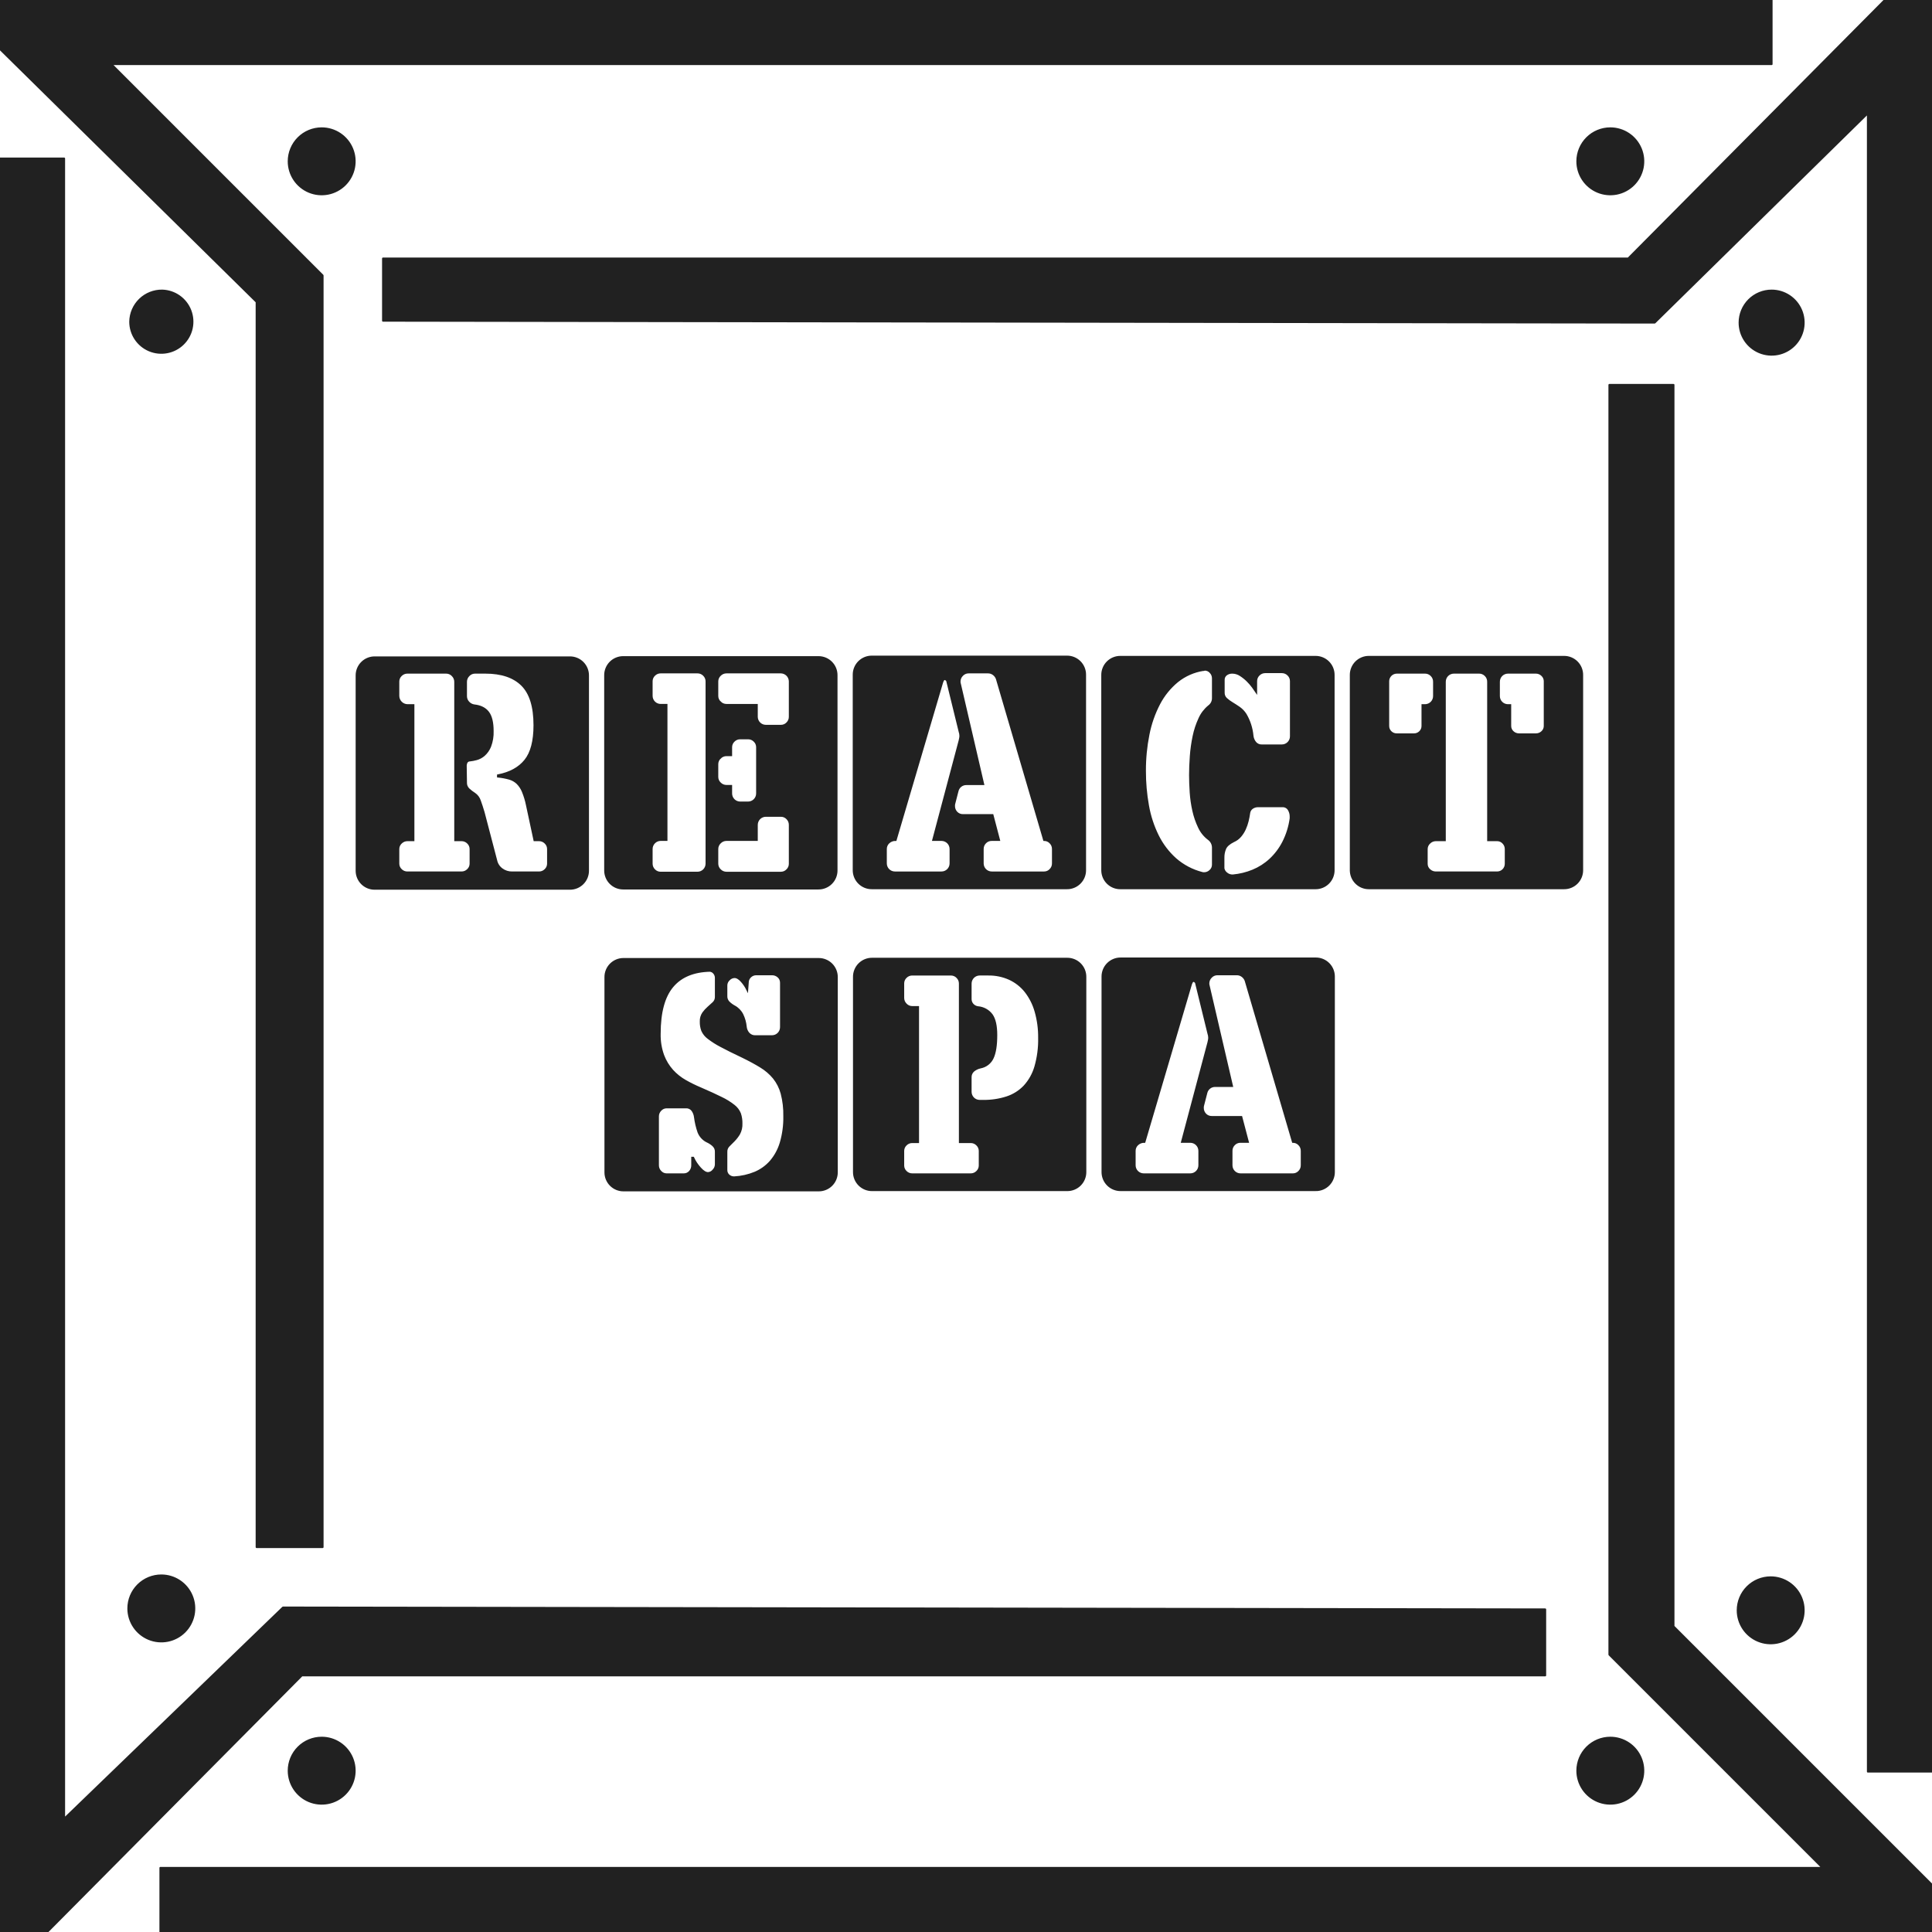 <svg width="512" height="512" viewBox="0 0 512 512" fill="none" xmlns="http://www.w3.org/2000/svg">
<g clip-path="url(#clip0)">
<path fill-rule="evenodd" clip-rule="evenodd" d="M469.5 0H0V13L68 80V410H85.5V73L29.5 17H469.5V0ZM101.5 68.5H431.5L499.5 0H512V469.5H495V30L438.5 85.5L101.5 85V68.5ZM0 42H17V482L75 426L409.5 426.5V444H80L12.5 512H0V42ZM426.5 102H443.5V431L512 499.5V512H42.5V495H483L426.5 438.5V102ZM43 77C44.621 77.048 46.192 77.573 47.517 78.509C48.841 79.445 49.861 80.751 50.448 82.263C51.035 83.775 51.163 85.426 50.817 87.011C50.471 88.595 49.666 90.043 48.502 91.172C47.338 92.302 45.867 93.064 44.273 93.362C42.679 93.661 41.032 93.483 39.538 92.851C38.044 92.219 36.77 91.162 35.874 89.81C34.978 88.458 34.5 86.872 34.5 85.25C34.534 83.029 35.448 80.912 37.042 79.365C38.636 77.818 40.779 76.967 43 77V77ZM426.75 34C428.481 34 430.172 34.513 431.611 35.475C433.05 36.436 434.172 37.803 434.834 39.401C435.496 41 435.669 42.76 435.332 44.457C434.994 46.154 434.161 47.714 432.937 48.937C431.713 50.161 430.154 50.994 428.457 51.332C426.76 51.669 425 51.496 423.402 50.834C421.803 50.172 420.436 49.05 419.475 47.611C418.513 46.172 418 44.481 418 42.75C418 40.429 418.922 38.204 420.563 36.563C422.204 34.922 424.429 34 426.75 34V34ZM469.5 77C471.181 77 472.825 77.499 474.222 78.433C475.62 79.367 476.71 80.694 477.353 82.247C477.996 83.8 478.165 85.509 477.837 87.158C477.509 88.807 476.699 90.322 475.51 91.51C474.322 92.699 472.807 93.509 471.158 93.837C469.509 94.165 467.8 93.996 466.247 93.353C464.694 92.71 463.366 91.62 462.432 90.222C461.499 88.825 461 87.181 461 85.5C461 83.246 461.896 81.084 463.49 79.49C465.084 77.895 467.246 77 469.5 77ZM469.25 418C470.981 418 472.672 418.513 474.111 419.475C475.55 420.436 476.672 421.803 477.334 423.402C477.996 425 478.169 426.76 477.832 428.457C477.494 430.154 476.661 431.713 475.437 432.937C474.213 434.161 472.654 434.994 470.957 435.332C469.26 435.669 467.5 435.496 465.902 434.834C464.303 434.172 462.936 433.05 461.975 431.611C461.013 430.172 460.5 428.481 460.5 426.75C460.5 424.429 461.422 422.204 463.063 420.563C464.704 418.922 466.929 418 469.25 418V418ZM426.75 460.5C428.481 460.5 430.172 461.013 431.611 461.975C433.05 462.936 434.172 464.303 434.834 465.902C435.496 467.5 435.669 469.26 435.332 470.957C434.994 472.654 434.161 474.213 432.937 475.437C431.713 476.661 430.154 477.494 428.457 477.832C426.76 478.169 425 477.996 423.402 477.334C421.803 476.672 420.436 475.55 419.475 474.111C418.513 472.672 418 470.981 418 469.25C418 466.929 418.922 464.704 420.563 463.063C422.204 461.422 424.429 460.5 426.75 460.5V460.5ZM42.75 417.5C44.481 417.5 46.172 418.013 47.611 418.975C49.05 419.936 50.172 421.303 50.834 422.902C51.496 424.5 51.669 426.26 51.332 427.957C50.994 429.654 50.161 431.213 48.937 432.437C47.714 433.661 46.154 434.494 44.457 434.832C42.76 435.169 41 434.996 39.401 434.334C37.803 433.672 36.436 432.55 35.475 431.111C34.513 429.672 34 427.981 34 426.25C34 423.929 34.922 421.704 36.563 420.063C38.204 418.422 40.429 417.5 42.75 417.5V417.5ZM85.25 460.5C86.981 460.5 88.672 461.013 90.111 461.975C91.55 462.936 92.672 464.303 93.334 465.902C93.996 467.5 94.169 469.26 93.832 470.957C93.494 472.654 92.661 474.213 91.437 475.437C90.213 476.661 88.654 477.494 86.957 477.832C85.26 478.169 83.5 477.996 81.901 477.334C80.303 476.672 78.936 475.55 77.975 474.111C77.013 472.672 76.5 470.981 76.5 469.25C76.5 466.929 77.422 464.704 79.063 463.063C80.704 461.422 82.929 460.5 85.25 460.5V460.5ZM85.25 34C86.981 34 88.672 34.513 90.111 35.475C91.55 36.436 92.672 37.803 93.334 39.401C93.996 41 94.169 42.76 93.832 44.457C93.494 46.154 92.661 47.714 91.437 48.937C90.213 50.161 88.654 50.994 86.957 51.332C85.26 51.669 83.5 51.496 81.901 50.834C80.303 50.172 78.936 49.05 77.975 47.611C77.013 46.172 76.5 44.481 76.5 42.75C76.5 40.429 77.422 38.204 79.063 36.563C80.704 34.922 82.929 34 85.25 34V34Z" fill="#212121" stroke="#212121" stroke-width="0.5" stroke-linejoin="round"/>
<path fill-rule="evenodd" clip-rule="evenodd" d="M160.435 310.671C160.432 311.302 160.554 311.927 160.795 312.511C161.035 313.095 161.388 313.625 161.835 314.071C162.281 314.517 162.811 314.871 163.395 315.111C163.978 315.351 164.604 315.474 165.235 315.471H216.969C217.6 315.474 218.226 315.351 218.809 315.111C219.393 314.871 219.923 314.517 220.369 314.071C220.815 313.625 221.169 313.095 221.409 312.511C221.65 311.927 221.772 311.302 221.769 310.671V258.936C221.772 258.304 221.65 257.679 221.409 257.096C221.169 256.512 220.815 255.982 220.369 255.535C219.923 255.089 219.393 254.736 218.809 254.496C218.226 254.255 217.6 254.133 216.969 254.135H165.236C164.605 254.133 163.98 254.255 163.396 254.496C162.813 254.736 162.282 255.089 161.836 255.535C161.39 255.982 161.036 256.512 160.796 257.096C160.556 257.679 160.434 258.304 160.436 258.936V310.669L160.435 310.671ZM188.435 257.338C188.628 257.39 188.81 257.481 188.968 257.605C189.173 257.77 189.343 257.974 189.468 258.204C189.638 258.534 189.719 258.902 189.702 259.272V264.138C189.715 264.434 189.666 264.73 189.556 265.006C189.447 265.282 189.281 265.531 189.068 265.738C188.645 266.138 188.19 266.549 187.702 266.971C187.191 267.418 186.732 267.921 186.335 268.471C185.886 269.14 185.664 269.934 185.702 270.738C185.682 271.556 185.817 272.371 186.102 273.138C186.459 273.919 187.01 274.596 187.702 275.105C188.758 275.914 189.885 276.628 191.068 277.238C192.512 278.016 194.412 278.961 196.768 280.072C198.59 280.961 200.19 281.828 201.568 282.672C202.881 283.46 204.053 284.463 205.035 285.638C206.012 286.857 206.727 288.264 207.135 289.772C207.644 291.741 207.879 293.771 207.835 295.805C207.881 298.183 207.566 300.554 206.902 302.838C206.368 304.651 205.46 306.332 204.235 307.772C203.091 309.074 201.666 310.099 200.068 310.772C198.317 311.489 196.458 311.906 194.568 312.005C194.03 312.019 193.506 311.828 193.102 311.471C192.9 311.286 192.742 311.059 192.638 310.805C192.534 310.551 192.488 310.278 192.502 310.005V305.272C192.488 304.978 192.534 304.685 192.637 304.41C192.74 304.135 192.898 303.883 193.102 303.672L194.502 302.272C195.025 301.738 195.484 301.145 195.868 300.505C196.329 299.658 196.548 298.701 196.502 297.738C196.522 296.844 196.386 295.953 196.102 295.105C195.763 294.276 195.211 293.551 194.502 293.005C193.471 292.194 192.353 291.501 191.168 290.939C189.745 290.228 187.901 289.384 185.635 288.405C184.263 287.831 182.927 287.174 181.635 286.439C180.354 285.713 179.196 284.79 178.202 283.705C177.15 282.533 176.325 281.177 175.768 279.705C175.1 277.858 174.783 275.902 174.835 273.939C174.835 268.295 175.957 264.128 178.202 261.439C180.446 258.749 183.791 257.36 188.235 257.272L188.435 257.338ZM189.102 303.671C189.305 303.883 189.463 304.134 189.566 304.409C189.67 304.684 189.716 304.978 189.702 305.271V308.605C189.683 309.182 189.444 309.73 189.035 310.138C188.867 310.353 188.656 310.529 188.414 310.656C188.173 310.783 187.907 310.856 187.635 310.871C187.012 310.871 186.312 310.438 185.535 309.571C184.786 308.748 184.167 307.815 183.702 306.804H183.436V308.804C183.451 309.431 183.224 310.04 182.803 310.504C182.598 310.733 182.346 310.914 182.064 311.035C181.781 311.156 181.476 311.214 181.169 311.204H176.636C176.341 311.2 176.05 311.136 175.78 311.016C175.511 310.895 175.269 310.721 175.069 310.504C174.843 310.283 174.664 310.019 174.543 309.727C174.423 309.434 174.364 309.12 174.369 308.804V295.869C174.364 295.553 174.423 295.239 174.543 294.947C174.664 294.654 174.843 294.39 175.069 294.169C175.269 293.952 175.511 293.778 175.78 293.657C176.05 293.537 176.341 293.473 176.636 293.469H181.769C182.094 293.447 182.419 293.506 182.715 293.64C183.012 293.773 183.271 293.978 183.469 294.236C183.857 294.776 184.099 295.408 184.169 296.069C184.342 297.42 184.655 298.749 185.103 300.036C185.556 301.182 186.442 302.104 187.569 302.603C188.134 302.873 188.652 303.234 189.103 303.669L189.102 303.671ZM198.168 260.471C198.158 260.167 198.212 259.864 198.326 259.583C198.441 259.301 198.615 259.047 198.835 258.838C199.046 258.632 199.297 258.47 199.571 258.361C199.846 258.252 200.139 258.199 200.435 258.204H204.568C205.195 258.189 205.804 258.416 206.268 258.838C206.497 259.042 206.679 259.294 206.8 259.577C206.92 259.859 206.978 260.164 206.968 260.471V272.204C206.969 272.52 206.908 272.832 206.788 273.124C206.668 273.416 206.491 273.681 206.268 273.904C206.045 274.127 205.78 274.304 205.488 274.424C205.196 274.544 204.884 274.605 204.568 274.604H200.168C199.846 274.616 199.525 274.56 199.227 274.44C198.928 274.319 198.658 274.136 198.435 273.904C197.973 273.398 197.691 272.754 197.635 272.071C197.527 270.959 197.222 269.876 196.735 268.871C196.26 267.929 195.502 267.16 194.568 266.671C194.015 266.369 193.509 265.987 193.068 265.538C192.676 265.099 192.472 264.525 192.501 263.938V261.138C192.503 260.847 192.567 260.56 192.688 260.296C192.808 260.032 192.983 259.796 193.201 259.605C193.573 259.203 194.088 258.963 194.634 258.938C195.256 258.938 195.89 259.304 196.534 260.038C197.136 260.708 197.641 261.46 198.034 262.271L198.168 260.471ZM226.301 310.605C226.299 311.236 226.421 311.861 226.661 312.445C226.901 313.028 227.255 313.558 227.701 314.005C228.147 314.451 228.678 314.804 229.261 315.045C229.845 315.285 230.47 315.407 231.101 315.405H282.835C283.466 315.407 284.092 315.285 284.675 315.045C285.259 314.804 285.789 314.451 286.235 314.005C286.681 313.558 287.035 313.028 287.275 312.445C287.516 311.861 287.638 311.236 287.635 310.605V258.869C287.638 258.238 287.516 257.613 287.275 257.029C287.035 256.445 286.681 255.915 286.235 255.469C285.789 255.023 285.259 254.669 284.675 254.429C284.092 254.189 283.466 254.066 282.835 254.069H231.102C230.471 254.066 229.846 254.189 229.262 254.429C228.679 254.669 228.148 255.023 227.702 255.469C227.256 255.915 226.903 256.445 226.662 257.029C226.422 257.613 226.3 258.238 226.302 258.869V310.603L226.301 310.605ZM253.668 258.971C253.894 259.192 254.073 259.456 254.194 259.749C254.314 260.041 254.373 260.355 254.368 260.671V302.671H257.234C257.55 302.665 257.864 302.724 258.157 302.845C258.449 302.965 258.714 303.144 258.934 303.371C259.156 303.581 259.333 303.834 259.453 304.115C259.574 304.396 259.635 304.698 259.634 305.004V308.871C259.635 309.177 259.574 309.479 259.453 309.76C259.333 310.041 259.156 310.294 258.934 310.504C258.714 310.731 258.449 310.91 258.157 311.03C257.864 311.151 257.55 311.21 257.234 311.204H241.769C241.453 311.21 241.139 311.151 240.846 311.03C240.554 310.91 240.289 310.731 240.069 310.504C239.847 310.294 239.67 310.041 239.55 309.76C239.429 309.479 239.368 309.177 239.369 308.871V305.004C239.368 304.698 239.429 304.396 239.55 304.115C239.67 303.834 239.847 303.581 240.069 303.371C240.289 303.144 240.554 302.965 240.846 302.845C241.139 302.724 241.453 302.665 241.769 302.671H243.302V266.871H241.769C241.45 266.876 241.133 266.813 240.84 266.686C240.547 266.56 240.284 266.373 240.069 266.138C239.848 265.92 239.672 265.66 239.552 265.374C239.432 265.088 239.37 264.781 239.369 264.471V260.605C239.368 260.299 239.429 259.996 239.55 259.715C239.67 259.434 239.847 259.181 240.069 258.971C240.289 258.744 240.554 258.565 240.846 258.445C241.139 258.324 241.453 258.265 241.769 258.271H251.969C252.285 258.265 252.599 258.324 252.891 258.444C253.183 258.564 253.448 258.743 253.669 258.969L253.668 258.971ZM257.968 283.786C258.507 283.339 259.148 283.03 259.834 282.887C260.545 282.755 261.214 282.454 261.783 282.008C262.352 281.562 262.804 280.984 263.101 280.325C263.723 278.973 264.034 276.966 264.034 274.303C264.034 271.863 263.634 270.078 262.834 268.948C262.403 268.368 261.852 267.887 261.22 267.537C260.588 267.187 259.888 266.976 259.168 266.918C258.628 266.851 258.131 266.591 257.768 266.187C257.41 265.784 257.22 265.261 257.234 264.723V260.664C257.233 260.348 257.295 260.036 257.415 259.745C257.536 259.454 257.713 259.189 257.936 258.967C258.159 258.744 258.424 258.568 258.715 258.448C259.007 258.328 259.319 258.267 259.634 258.269H261.901C263.842 258.238 265.765 258.636 267.534 259.434C269.185 260.198 270.635 261.337 271.768 262.76C272.99 264.334 273.896 266.13 274.434 268.049C275.082 270.32 275.396 272.674 275.368 275.036C275.425 277.633 275.087 280.224 274.368 282.72C273.808 284.638 272.816 286.403 271.468 287.877C270.178 289.223 268.574 290.229 266.801 290.805C264.788 291.451 262.682 291.765 260.568 291.736H259.634C259.319 291.737 259.007 291.677 258.715 291.557C258.423 291.437 258.158 291.261 257.935 291.038C257.712 290.816 257.535 290.551 257.415 290.26C257.295 289.969 257.233 289.656 257.234 289.341V285.548C257.216 285.218 257.273 284.888 257.4 284.583C257.528 284.277 257.722 284.004 257.969 283.785L257.968 283.786ZM348.7 315.404C349.332 315.406 349.957 315.284 350.541 315.043C351.125 314.802 351.655 314.448 352.101 314.002C352.547 313.555 352.901 313.024 353.141 312.44C353.381 311.856 353.503 311.23 353.5 310.599V258.806C353.503 258.174 353.381 257.548 353.14 256.965C352.9 256.381 352.547 255.85 352.101 255.403C351.654 254.957 351.124 254.603 350.541 254.362C349.957 254.121 349.332 253.998 348.7 254H296.968C296.337 253.998 295.711 254.121 295.128 254.362C294.544 254.603 294.014 254.957 293.568 255.403C293.121 255.85 292.768 256.381 292.528 256.965C292.288 257.548 292.165 258.174 292.168 258.806V310.597C292.165 311.228 292.287 311.854 292.527 312.438C292.767 313.022 293.121 313.553 293.567 314C294.013 314.446 294.544 314.8 295.127 315.041C295.711 315.282 296.337 315.404 296.968 315.402H348.701L348.7 315.404ZM315.434 302.604C315.749 302.603 316.062 302.664 316.354 302.784C316.646 302.904 316.911 303.081 317.134 303.304C317.357 303.527 317.534 303.792 317.654 304.084C317.774 304.376 317.835 304.688 317.834 305.004V308.804C317.835 309.12 317.774 309.432 317.654 309.724C317.534 310.016 317.357 310.281 317.134 310.504C316.911 310.727 316.645 310.904 316.354 311.024C316.062 311.144 315.749 311.205 315.434 311.204H303.102C302.786 311.205 302.474 311.144 302.182 311.024C301.89 310.904 301.625 310.727 301.402 310.504C301.179 310.281 301.002 310.016 300.882 309.724C300.762 309.432 300.701 309.12 300.702 308.804V305.004C300.697 304.685 300.76 304.369 300.886 304.076C301.013 303.782 301.2 303.52 301.435 303.304C301.685 303.07 301.978 302.888 302.299 302.767C302.619 302.647 302.96 302.592 303.302 302.604L315.569 261.004C315.615 260.819 315.682 260.641 315.769 260.471C315.803 260.343 315.871 260.227 315.964 260.133C316.058 260.04 316.174 259.972 316.302 259.938C316.513 259.982 316.702 260.1 316.835 260.271C316.874 260.304 316.906 260.345 316.929 260.391C316.952 260.437 316.965 260.486 316.969 260.538L320.235 273.871C320.362 274.235 320.43 274.618 320.435 275.004C320.436 275.217 320.414 275.429 320.369 275.638C320.324 275.838 320.279 276.049 320.235 276.271L313.235 302.605H315.435L315.434 302.604ZM320.3 261.131C320.25 260.958 320.228 260.778 320.234 260.599C320.235 260.289 320.297 259.982 320.417 259.697C320.537 259.412 320.713 259.153 320.934 258.936C321.15 258.701 321.413 258.515 321.706 258.388C321.999 258.262 322.315 258.199 322.634 258.204H327.767C328.283 258.198 328.787 258.362 329.201 258.671C329.614 258.971 329.928 259.389 330.101 259.871L342.634 302.604C342.939 302.603 343.242 302.665 343.523 302.785C343.804 302.905 344.057 303.082 344.267 303.304C344.494 303.525 344.673 303.789 344.793 304.082C344.914 304.374 344.973 304.688 344.967 305.004V308.804C344.972 309.12 344.913 309.434 344.793 309.726C344.672 310.019 344.494 310.283 344.267 310.504C344.058 310.726 343.806 310.903 343.526 311.023C343.247 311.143 342.945 311.205 342.64 311.204H328.76C328.445 311.205 328.133 311.143 327.842 311.023C327.55 310.903 327.286 310.726 327.064 310.502C326.841 310.279 326.665 310.014 326.546 309.723C326.427 309.431 326.366 309.119 326.368 308.804V305.004C326.362 304.689 326.42 304.375 326.539 304.083C326.657 303.791 326.834 303.526 327.058 303.304C327.273 303.078 327.533 302.899 327.821 302.779C328.11 302.658 328.419 302.599 328.732 302.604H330.702L328.968 296.004H321.168C320.846 296.016 320.524 295.96 320.226 295.838C319.927 295.717 319.657 295.533 319.435 295.299C318.994 294.838 318.754 294.222 318.768 293.585C318.76 293.381 318.783 293.177 318.835 292.98L319.701 289.619C319.824 289.095 320.122 288.629 320.547 288.299C320.972 287.968 321.497 287.794 322.035 287.804H326.502L320.3 261.131Z" fill="#212121"/>
<path fill-rule="evenodd" clip-rule="evenodd" d="M151.033 235.535C151.665 235.538 152.29 235.416 152.873 235.176C153.457 234.935 153.987 234.582 154.433 234.136C154.88 233.689 155.233 233.159 155.473 232.575C155.714 231.992 155.836 231.367 155.833 230.735V179.002C155.836 178.371 155.713 177.746 155.473 177.162C155.233 176.579 154.879 176.048 154.433 175.602C153.987 175.156 153.457 174.803 152.873 174.562C152.29 174.322 151.664 174.199 151.033 174.202H99.3C98.669 174.199 98.044 174.322 97.46 174.562C96.877 174.803 96.346 175.156 95.9 175.602C95.454 176.048 95.1 176.579 94.86 177.162C94.62 177.746 94.497 178.371 94.5 179.002V230.735C94.497 231.367 94.62 231.992 94.86 232.575C95.1 233.159 95.454 233.689 95.9 234.136C96.346 234.582 96.876 234.935 97.46 235.176C98.043 235.416 98.669 235.538 99.3 235.535H151.033ZM119.93 179.002C120.152 179.22 120.328 179.479 120.449 179.765C120.569 180.051 120.632 180.358 120.633 180.669V222.669H122.3C122.616 222.663 122.93 222.722 123.222 222.843C123.515 222.963 123.779 223.142 124 223.369C124.222 223.579 124.399 223.832 124.519 224.113C124.639 224.394 124.701 224.696 124.7 225.002V228.869C124.701 229.175 124.639 229.478 124.518 229.759C124.397 230.039 124.22 230.292 123.997 230.502C123.775 230.729 123.51 230.908 123.217 231.028C122.924 231.149 122.609 231.208 122.292 231.202H107.975C107.658 231.208 107.343 231.149 107.05 231.028C106.756 230.908 106.491 230.729 106.269 230.502C106.047 230.292 105.87 230.039 105.749 229.758C105.629 229.477 105.568 229.175 105.569 228.869V225.002C105.568 224.695 105.631 224.392 105.754 224.111C105.876 223.83 106.055 223.577 106.28 223.369C106.506 223.142 106.776 222.962 107.073 222.842C107.37 222.722 107.689 222.663 108.009 222.669H109.569V186.869H108.009C107.371 186.862 106.761 186.608 106.306 186.161C105.851 185.713 105.587 185.107 105.569 184.469V180.602C105.568 180.297 105.63 179.994 105.751 179.713C105.872 179.432 106.049 179.179 106.272 178.969C106.494 178.742 106.76 178.563 107.053 178.443C107.347 178.322 107.662 178.263 107.979 178.269H118.225C118.545 178.265 118.862 178.328 119.156 178.454C119.449 178.58 119.713 178.767 119.93 179.002ZM123.433 202.869C123.447 202.592 123.515 202.32 123.633 202.069C123.713 201.907 123.836 201.771 123.99 201.677C124.143 201.583 124.32 201.534 124.5 201.535C125.097 201.472 125.688 201.36 126.267 201.202C127.004 200.999 127.687 200.635 128.267 200.135C128.987 199.496 129.546 198.697 129.9 197.802C130.393 196.505 130.619 195.122 130.567 193.735C130.567 191.469 130.167 189.813 129.367 188.769C128.567 187.725 127.345 187.113 125.7 186.935C125.094 186.856 124.538 186.56 124.133 186.102C123.72 185.66 123.493 185.075 123.5 184.469V180.669C123.501 180.359 123.563 180.052 123.683 179.766C123.804 179.479 123.979 179.22 124.2 179.002C124.416 178.767 124.679 178.58 124.972 178.454C125.265 178.328 125.581 178.265 125.9 178.269H128.633C132.9 178.269 136.133 179.358 138.333 181.535C140.533 183.713 141.633 187.269 141.633 192.202C141.633 196.38 140.822 199.48 139.2 201.502C137.578 203.524 135.167 204.846 131.967 205.469V205.802C132.992 205.903 134.007 206.092 135 206.369C135.787 206.593 136.507 207.005 137.1 207.569C137.733 208.208 138.232 208.967 138.567 209.802C139.031 210.944 139.388 212.127 139.633 213.335L141.633 222.669H142.833C143.15 222.663 143.464 222.722 143.756 222.843C144.048 222.963 144.313 223.142 144.533 223.369C144.755 223.579 144.932 223.832 145.052 224.113C145.173 224.394 145.234 224.696 145.233 225.002V228.869C145.234 229.175 145.173 229.477 145.052 229.758C144.932 230.039 144.755 230.292 144.533 230.502C144.313 230.729 144.048 230.908 143.756 231.028C143.464 231.149 143.15 231.208 142.833 231.202H135.7C134.729 231.218 133.78 230.914 133 230.335C132.229 229.769 131.695 228.938 131.5 228.002L128.167 215.269C127.81 214.069 127.477 213.047 127.167 212.202C126.919 211.442 126.427 210.786 125.767 210.335C125.196 209.976 124.66 209.563 124.167 209.102C123.938 208.871 123.76 208.594 123.645 208.29C123.53 207.986 123.481 207.66 123.5 207.335L123.433 202.869ZM216.899 235.469C217.531 235.472 218.156 235.349 218.739 235.109C219.323 234.869 219.853 234.515 220.299 234.069C220.746 233.623 221.099 233.093 221.339 232.509C221.58 231.925 221.702 231.3 221.699 230.669V178.935C221.702 178.304 221.58 177.679 221.339 177.095C221.099 176.512 220.746 175.982 220.299 175.535C219.853 175.089 219.323 174.736 218.739 174.495C218.156 174.255 217.531 174.133 216.899 174.135H165.166C164.535 174.133 163.91 174.255 163.326 174.495C162.743 174.736 162.213 175.089 161.766 175.535C161.32 175.982 160.967 176.512 160.726 177.095C160.486 177.679 160.364 178.304 160.366 178.935V230.669C160.364 231.3 160.486 231.925 160.726 232.509C160.967 233.093 161.32 233.623 161.766 234.069C162.213 234.515 162.743 234.869 163.326 235.109C163.91 235.349 164.535 235.472 165.166 235.469H216.899ZM186.533 178.905C186.759 179.126 186.938 179.391 187.058 179.683C187.179 179.976 187.238 180.289 187.233 180.605V228.866C187.234 229.182 187.173 229.495 187.053 229.787C186.933 230.079 186.757 230.344 186.534 230.568C186.31 230.791 186.045 230.968 185.753 231.088C185.461 231.209 185.149 231.27 184.833 231.269H175.099C174.783 231.274 174.468 231.215 174.176 231.093C173.884 230.972 173.619 230.791 173.399 230.563C173.173 230.34 172.993 230.073 172.873 229.779C172.753 229.484 172.694 229.168 172.699 228.85V225.021C172.694 224.703 172.753 224.387 172.873 224.092C172.993 223.798 173.173 223.531 173.399 223.307C173.619 223.08 173.884 222.899 174.176 222.778C174.469 222.657 174.783 222.597 175.099 222.602H176.633V186.802H175.099C174.784 186.804 174.471 186.743 174.179 186.623C173.887 186.503 173.622 186.326 173.399 186.103C173.176 185.88 172.999 185.614 172.879 185.323C172.759 185.031 172.698 184.718 172.699 184.402V180.535C172.699 180.23 172.76 179.927 172.881 179.646C173.001 179.365 173.178 179.112 173.399 178.902C173.62 178.675 173.885 178.496 174.177 178.376C174.469 178.256 174.783 178.196 175.099 178.202H184.833C185.149 178.197 185.463 178.257 185.756 178.378C186.048 178.499 186.313 178.678 186.533 178.905ZM190.833 200.837C191.051 200.617 191.31 200.441 191.596 200.321C191.882 200.201 192.189 200.138 192.499 200.137H193.766V198.004C193.765 197.698 193.827 197.396 193.947 197.115C194.067 196.834 194.244 196.581 194.466 196.371C194.686 196.144 194.951 195.965 195.243 195.845C195.536 195.725 195.85 195.665 196.166 195.671H198.232C198.549 195.665 198.863 195.725 199.155 195.845C199.447 195.965 199.712 196.144 199.932 196.371C200.154 196.581 200.331 196.834 200.451 197.115C200.572 197.396 200.633 197.698 200.632 198.004V210.271C200.634 210.587 200.573 210.899 200.452 211.191C200.332 211.483 200.156 211.748 199.932 211.971C199.709 212.194 199.444 212.371 199.152 212.491C198.861 212.611 198.548 212.672 198.232 212.671H196.166C195.85 212.672 195.538 212.611 195.246 212.491C194.954 212.371 194.689 212.194 194.466 211.971C194.243 211.748 194.066 211.483 193.946 211.191C193.826 210.899 193.765 210.587 193.766 210.271V208.271H192.499C192.189 208.27 191.882 208.208 191.596 208.088C191.31 207.967 191.051 207.792 190.833 207.571C190.598 207.355 190.411 207.093 190.284 206.8C190.158 206.507 190.095 206.19 190.099 205.871V202.535C190.095 202.216 190.158 201.9 190.284 201.607C190.411 201.314 190.598 201.051 190.833 200.835V200.837ZM190.833 186.104C190.598 185.889 190.411 185.626 190.284 185.333C190.158 185.04 190.095 184.724 190.099 184.404V180.604C190.095 180.285 190.158 179.969 190.284 179.676C190.411 179.383 190.598 179.12 190.833 178.904C191.051 178.684 191.31 178.508 191.596 178.388C191.882 178.268 192.189 178.205 192.499 178.204H206.966C207.58 178.219 208.165 178.47 208.599 178.905C209.034 179.339 209.284 179.924 209.299 180.538V189.938C209.305 190.254 209.246 190.568 209.125 190.86C209.005 191.153 208.826 191.417 208.599 191.638C208.389 191.86 208.136 192.037 207.855 192.157C207.574 192.278 207.272 192.339 206.966 192.338H202.966C202.65 192.339 202.338 192.278 202.046 192.158C201.754 192.038 201.489 191.861 201.266 191.638C201.043 191.415 200.866 191.15 200.746 190.858C200.626 190.566 200.565 190.254 200.566 189.938V186.804H192.499C192.189 186.803 191.882 186.741 191.596 186.62C191.31 186.5 191.051 186.324 190.833 186.102V186.104ZM200.566 222.604V218.604C200.565 218.289 200.626 217.976 200.746 217.684C200.866 217.393 201.043 217.128 201.266 216.904C201.489 216.681 201.754 216.505 202.046 216.384C202.338 216.264 202.65 216.203 202.966 216.204H206.966C207.272 216.204 207.574 216.265 207.855 216.386C208.136 216.506 208.389 216.683 208.599 216.904C208.826 217.125 209.005 217.39 209.125 217.682C209.246 217.974 209.305 218.288 209.299 218.604V228.92C209.301 229.227 209.239 229.532 209.119 229.815C208.998 230.098 208.822 230.353 208.599 230.565C208.39 230.789 208.137 230.967 207.856 231.088C207.575 231.209 207.272 231.272 206.966 231.271H192.499C192.189 231.27 191.881 231.207 191.595 231.086C191.309 230.965 191.05 230.788 190.833 230.565C190.597 230.347 190.41 230.082 190.284 229.787C190.157 229.492 190.095 229.173 190.099 228.852V225.023C190.095 224.702 190.157 224.383 190.284 224.088C190.41 223.793 190.597 223.528 190.833 223.309C191.05 223.087 191.309 222.91 191.595 222.789C191.881 222.668 192.189 222.605 192.499 222.604H200.566ZM282.766 235.404C283.397 235.407 284.023 235.284 284.607 235.043C285.191 234.803 285.721 234.449 286.167 234.002C286.613 233.555 286.967 233.025 287.207 232.441C287.447 231.857 287.569 231.231 287.566 230.599V178.805C287.569 178.174 287.446 177.548 287.206 176.965C286.966 176.381 286.613 175.85 286.167 175.403C285.72 174.957 285.19 174.603 284.606 174.362C284.023 174.121 283.397 173.998 282.766 174H231.032C230.401 173.998 229.775 174.121 229.192 174.362C228.608 174.603 228.078 174.957 227.632 175.403C227.186 175.85 226.832 176.381 226.592 176.965C226.352 177.548 226.23 178.174 226.232 178.805V230.597C226.229 231.228 226.351 231.854 226.592 232.438C226.832 233.022 227.185 233.553 227.631 234C228.077 234.446 228.608 234.8 229.192 235.041C229.775 235.282 230.401 235.404 231.032 235.402H282.765L282.766 235.404ZM249.499 222.604C249.815 222.603 250.128 222.664 250.42 222.784C250.711 222.904 250.977 223.081 251.2 223.304C251.423 223.527 251.6 223.792 251.72 224.084C251.84 224.376 251.901 224.689 251.899 225.004V228.804C251.901 229.12 251.84 229.433 251.719 229.724C251.599 230.016 251.423 230.281 251.199 230.504C250.976 230.728 250.711 230.904 250.419 231.025C250.128 231.145 249.815 231.206 249.499 231.204H237.165C236.85 231.206 236.537 231.145 236.245 231.025C235.954 230.904 235.689 230.728 235.465 230.504C235.242 230.281 235.066 230.016 234.945 229.724C234.825 229.433 234.764 229.12 234.765 228.804V225.004C234.761 224.685 234.824 224.369 234.95 224.076C235.077 223.783 235.264 223.52 235.499 223.304C235.748 223.07 236.042 222.888 236.362 222.768C236.683 222.648 237.024 222.592 237.365 222.604L249.632 181.004C249.679 180.82 249.746 180.641 249.832 180.471C249.867 180.344 249.934 180.227 250.028 180.134C250.121 180.04 250.238 179.973 250.365 179.938C250.577 179.983 250.766 180.101 250.899 180.271C250.938 180.305 250.969 180.346 250.992 180.391C251.015 180.437 251.029 180.487 251.032 180.538L254.299 193.871C254.426 194.236 254.494 194.619 254.499 195.004C254.5 195.217 254.477 195.43 254.432 195.638C254.387 195.838 254.342 196.049 254.299 196.271L247.299 222.605L249.499 222.604ZM254.366 181.131C254.316 180.959 254.294 180.779 254.299 180.599C254.3 180.289 254.363 179.983 254.483 179.698C254.603 179.412 254.779 179.154 254.999 178.936C255.215 178.702 255.478 178.515 255.771 178.389C256.064 178.263 256.38 178.2 256.699 178.204H261.833C262.349 178.199 262.852 178.363 263.266 178.671C263.68 178.971 263.993 179.39 264.166 179.871L276.699 222.604C277.005 222.604 277.308 222.665 277.589 222.786C277.869 222.906 278.123 223.083 278.333 223.304C278.559 223.525 278.738 223.79 278.859 224.082C278.979 224.374 279.038 224.688 279.033 225.004V228.804C279.038 229.121 278.979 229.434 278.858 229.727C278.738 230.019 278.559 230.284 278.333 230.504C278.124 230.726 277.872 230.903 277.592 231.023C277.312 231.144 277.011 231.205 276.706 231.204H262.824C262.509 231.205 262.197 231.144 261.906 231.024C261.614 230.903 261.35 230.726 261.128 230.503C260.905 230.28 260.729 230.015 260.61 229.723C260.491 229.432 260.43 229.12 260.432 228.804V225.004C260.426 224.689 260.484 224.376 260.603 224.084C260.721 223.792 260.898 223.526 261.122 223.304C261.338 223.079 261.597 222.9 261.886 222.779C262.174 222.659 262.484 222.599 262.796 222.604H264.765L263.032 216.004H255.232C254.91 216.017 254.589 215.96 254.29 215.839C253.991 215.717 253.721 215.533 253.499 215.299C253.281 215.072 253.109 214.803 252.995 214.509C252.881 214.214 252.825 213.901 252.832 213.585C252.824 213.381 252.847 213.177 252.899 212.98L253.765 209.619C253.888 209.096 254.186 208.629 254.611 208.299C255.036 207.969 255.561 207.794 256.099 207.804H260.565L254.366 181.131ZM292.099 230.604C292.096 231.236 292.219 231.861 292.459 232.444C292.699 233.028 293.053 233.558 293.499 234.004C293.945 234.451 294.475 234.804 295.059 235.045C295.642 235.285 296.268 235.407 296.899 235.404H348.631C349.262 235.407 349.888 235.285 350.471 235.045C351.055 234.804 351.585 234.451 352.031 234.004C352.478 233.558 352.831 233.028 353.071 232.444C353.312 231.861 353.434 231.236 353.431 230.604V178.869C353.434 178.238 353.312 177.613 353.071 177.029C352.831 176.445 352.478 175.915 352.031 175.469C351.585 175.023 351.055 174.669 350.471 174.429C349.888 174.189 349.262 174.066 348.631 174.069H296.898C296.267 174.066 295.642 174.189 295.058 174.429C294.475 174.669 293.945 175.023 293.498 175.469C293.052 175.915 292.699 176.445 292.458 177.029C292.218 177.613 292.096 178.238 292.098 178.869V230.602L292.099 230.604ZM319.124 177.504C319.174 177.476 319.233 177.464 319.29 177.471C319.577 177.472 319.86 177.534 320.121 177.655C320.381 177.776 320.611 177.952 320.796 178.171C321.202 178.592 321.429 179.153 321.432 179.738V184.938C321.449 185.364 321.36 185.788 321.174 186.171C320.988 186.555 320.71 186.887 320.365 187.138C319.269 188.033 318.401 189.176 317.832 190.471C317.143 191.963 316.628 193.528 316.299 195.138C315.938 196.864 315.693 198.613 315.565 200.371C315.432 202.171 315.365 203.849 315.365 205.404C315.365 206.827 315.421 208.361 315.532 210.004C315.64 211.631 315.874 213.247 316.232 214.838C316.564 216.346 317.067 217.811 317.732 219.204C318.296 220.438 319.155 221.514 320.232 222.338C320.599 222.592 320.9 222.931 321.109 223.325C321.317 223.72 321.428 224.159 321.432 224.605V229.138C321.435 229.439 321.374 229.738 321.253 230.014C321.131 230.289 320.953 230.536 320.729 230.738C320.513 230.951 320.257 231.12 319.976 231.234C319.695 231.349 319.394 231.407 319.09 231.404C318.91 231.41 318.729 231.388 318.555 231.338C315.956 230.671 313.55 229.403 311.529 227.638C309.589 225.899 308 223.806 306.845 221.471C305.598 218.943 304.72 216.249 304.235 213.471C303.691 210.435 303.422 207.356 303.432 204.271C303.418 201.037 303.731 197.809 304.368 194.638C304.92 191.804 305.877 189.064 307.212 186.504C308.405 184.224 310.043 182.207 312.03 180.571C314.031 178.968 316.42 177.921 318.956 177.538C319.014 177.545 319.073 177.532 319.123 177.502L319.124 177.504ZM332.899 180.538C332.893 180.221 332.953 179.907 333.074 179.615C333.196 179.322 333.376 179.058 333.604 178.838C333.827 178.611 334.094 178.432 334.388 178.312C334.683 178.191 334.998 178.132 335.316 178.138H339.681C339.999 178.132 340.315 178.191 340.609 178.312C340.904 178.432 341.17 178.611 341.393 178.838C341.621 179.058 341.802 179.322 341.923 179.615C342.044 179.907 342.104 180.221 342.099 180.538V195.138C342.1 195.454 342.038 195.767 341.917 196.059C341.796 196.352 341.618 196.617 341.394 196.84C341.17 197.063 340.904 197.24 340.612 197.359C340.319 197.479 340.006 197.54 339.689 197.538H334.402C334.081 197.552 333.761 197.493 333.466 197.366C333.17 197.239 332.907 197.047 332.696 196.804C332.255 196.276 331.987 195.624 331.926 194.938C331.74 192.962 331.123 191.051 330.12 189.338C329.675 188.632 329.095 188.02 328.413 187.538C327.766 187.095 327.131 186.683 326.507 186.304C325.943 185.972 325.415 185.581 324.934 185.138C324.721 184.932 324.554 184.682 324.444 184.406C324.335 184.13 324.285 183.834 324.298 183.538V180.204C324.284 179.929 324.337 179.655 324.453 179.405C324.569 179.155 324.745 178.938 324.965 178.771C325.428 178.432 325.991 178.256 326.565 178.271C327.337 178.277 328.09 178.509 328.731 178.938C329.405 179.371 330.031 179.874 330.598 180.438C331.12 180.955 331.599 181.512 332.032 182.105C332.432 182.661 332.721 183.072 332.898 183.338L332.899 180.538ZM324.967 231.369C324.584 231.057 324.324 230.62 324.231 230.135V227.269C324.218 226.445 324.378 225.628 324.699 224.869C325.012 224.158 325.749 223.514 326.909 222.935C327.606 222.636 328.224 222.18 328.715 221.602C329.203 221.029 329.608 220.389 329.919 219.702C330.23 219.016 330.477 218.302 330.655 217.569C330.826 216.877 330.96 216.176 331.058 215.469C331.09 215.203 331.178 214.947 331.316 214.717C331.453 214.488 331.638 214.289 331.858 214.136C332.31 213.823 332.848 213.66 333.397 213.669H339.821C340.149 213.647 340.477 213.712 340.771 213.859C341.065 214.005 341.315 214.227 341.494 214.502C341.854 215.07 342.04 215.731 342.03 216.402V216.869C341.733 219.077 341.066 221.218 340.056 223.202C339.171 224.926 337.993 226.483 336.575 227.802C335.241 229.03 333.701 230.011 332.025 230.702C330.327 231.398 328.534 231.836 326.706 232.002C326.065 232.029 325.44 231.801 324.967 231.369ZM357.967 230.602C357.964 231.234 358.087 231.859 358.327 232.443C358.567 233.026 358.921 233.556 359.367 234.002C359.813 234.449 360.343 234.802 360.927 235.043C361.51 235.283 362.136 235.405 362.767 235.402H414.498C415.129 235.405 415.754 235.283 416.338 235.043C416.921 234.802 417.452 234.449 417.898 234.002C418.344 233.556 418.698 233.026 418.938 232.443C419.178 231.859 419.301 231.234 419.298 230.602V178.869C419.301 178.238 419.178 177.613 418.938 177.029C418.698 176.445 418.344 175.915 417.898 175.469C417.452 175.023 416.921 174.669 416.338 174.429C415.754 174.189 415.129 174.066 414.498 174.069H362.764C362.133 174.066 361.508 174.189 360.924 174.429C360.341 174.669 359.811 175.023 359.364 175.469C358.918 175.915 358.565 176.445 358.324 177.029C358.084 177.613 357.962 178.238 357.964 178.869V230.602H357.967ZM379.331 178.969C379.558 179.189 379.737 179.454 379.857 179.746C379.977 180.039 380.037 180.353 380.031 180.669V184.469C380.032 184.785 379.971 185.097 379.851 185.389C379.731 185.681 379.554 185.946 379.331 186.169C379.108 186.392 378.843 186.569 378.551 186.689C378.259 186.809 377.946 186.87 377.631 186.869H376.964V192.335C376.975 192.639 376.921 192.942 376.806 193.224C376.691 193.505 376.518 193.759 376.298 193.969C376.086 194.175 375.836 194.337 375.561 194.446C375.287 194.554 374.993 194.608 374.698 194.602H370.164C369.869 194.608 369.576 194.555 369.301 194.446C369.026 194.337 368.776 194.175 368.564 193.969C368.344 193.759 368.171 193.505 368.056 193.224C367.941 192.942 367.887 192.639 367.898 192.335V180.535C367.9 179.935 368.14 179.36 368.564 178.935C368.989 178.511 369.564 178.271 370.164 178.269H377.631C377.947 178.263 378.261 178.322 378.553 178.443C378.846 178.563 379.11 178.742 379.331 178.969ZM393.664 178.969C393.891 179.19 394.07 179.454 394.19 179.747C394.311 180.039 394.37 180.353 394.364 180.669V222.669H396.764C397.065 222.666 397.364 222.727 397.639 222.848C397.915 222.968 398.162 223.146 398.364 223.369C398.578 223.584 398.746 223.839 398.861 224.119C398.975 224.399 399.033 224.699 399.031 225.002V228.935C399.029 229.536 398.789 230.111 398.364 230.536C397.94 230.96 397.365 231.2 396.764 231.202H380.498C379.877 231.203 379.28 230.964 378.831 230.535C378.6 230.338 378.414 230.093 378.287 229.817C378.161 229.54 378.096 229.239 378.098 228.935V225.002C378.098 224.694 378.164 224.389 378.29 224.107C378.416 223.826 378.601 223.574 378.831 223.369C379.049 223.148 379.308 222.972 379.594 222.852C379.88 222.732 380.188 222.67 380.498 222.669H382.898V180.669C382.897 180.353 382.958 180.041 383.078 179.749C383.198 179.457 383.375 179.192 383.598 178.969C383.821 178.746 384.086 178.569 384.378 178.449C384.67 178.329 384.982 178.268 385.298 178.269H391.964C392.281 178.263 392.595 178.322 392.887 178.443C393.179 178.563 393.444 178.742 393.664 178.969ZM400.231 186.869H399.631C399.315 186.87 399.003 186.809 398.711 186.689C398.419 186.569 398.154 186.392 397.931 186.169C397.708 185.946 397.531 185.681 397.411 185.389C397.291 185.097 397.23 184.785 397.231 184.469V180.669C397.23 180.353 397.291 180.041 397.411 179.749C397.531 179.457 397.708 179.192 397.931 178.969C398.154 178.746 398.419 178.569 398.711 178.449C399.003 178.329 399.315 178.268 399.631 178.269H407.031C407.334 178.267 407.634 178.325 407.914 178.439C408.194 178.554 408.449 178.722 408.664 178.935C408.887 179.138 409.065 179.385 409.186 179.661C409.306 179.936 409.367 180.235 409.364 180.535V192.335C409.374 192.642 409.316 192.948 409.195 193.23C409.074 193.512 408.893 193.764 408.664 193.969C408.222 194.382 407.637 194.609 407.031 194.602H402.564C401.959 194.609 401.374 194.382 400.931 193.969C400.702 193.764 400.521 193.512 400.4 193.23C400.279 192.948 400.221 192.642 400.231 192.335V186.869Z" fill="#212121"/>
<path fill-rule="evenodd" clip-rule="evenodd" d="M160.435 310.671C160.432 311.302 160.554 311.927 160.795 312.511C161.035 313.095 161.388 313.625 161.835 314.071C162.281 314.517 162.811 314.871 163.395 315.111C163.978 315.351 164.604 315.474 165.235 315.471H216.969C217.6 315.474 218.226 315.351 218.809 315.111C219.393 314.871 219.923 314.517 220.369 314.071C220.815 313.625 221.169 313.095 221.409 312.511C221.65 311.927 221.772 311.302 221.769 310.671V258.936C221.772 258.304 221.65 257.679 221.409 257.096C221.169 256.512 220.815 255.982 220.369 255.535C219.923 255.089 219.393 254.736 218.809 254.496C218.226 254.255 217.6 254.133 216.969 254.135H165.236C164.605 254.133 163.98 254.255 163.396 254.496C162.813 254.736 162.282 255.089 161.836 255.535C161.39 255.982 161.036 256.512 160.796 257.096C160.556 257.679 160.434 258.304 160.436 258.936V310.669L160.435 310.671ZM188.435 257.338C188.628 257.39 188.81 257.481 188.968 257.605C189.173 257.77 189.343 257.974 189.468 258.204C189.638 258.534 189.719 258.902 189.702 259.272V264.138C189.715 264.434 189.666 264.73 189.556 265.006C189.447 265.282 189.281 265.531 189.068 265.738C188.645 266.138 188.19 266.549 187.702 266.971C187.191 267.418 186.732 267.921 186.335 268.471C185.886 269.14 185.664 269.934 185.702 270.738C185.682 271.556 185.817 272.371 186.102 273.138C186.459 273.919 187.01 274.596 187.702 275.105C188.758 275.914 189.885 276.628 191.068 277.238C192.512 278.016 194.412 278.961 196.768 280.072C198.59 280.961 200.19 281.828 201.568 282.672C202.881 283.46 204.053 284.463 205.035 285.638C206.012 286.857 206.727 288.264 207.135 289.772C207.644 291.741 207.879 293.771 207.835 295.805C207.881 298.183 207.566 300.554 206.902 302.838C206.368 304.651 205.46 306.332 204.235 307.772C203.091 309.074 201.666 310.099 200.068 310.772C198.317 311.489 196.458 311.906 194.568 312.005C194.03 312.019 193.506 311.828 193.102 311.471C192.9 311.286 192.742 311.059 192.638 310.805C192.534 310.551 192.488 310.278 192.502 310.005V305.272C192.488 304.978 192.534 304.685 192.637 304.41C192.74 304.135 192.898 303.883 193.102 303.672L194.502 302.272C195.025 301.738 195.484 301.145 195.868 300.505C196.329 299.658 196.548 298.701 196.502 297.738C196.522 296.844 196.386 295.953 196.102 295.105C195.763 294.276 195.211 293.551 194.502 293.005C193.471 292.194 192.353 291.501 191.168 290.939C189.745 290.228 187.901 289.384 185.635 288.405C184.263 287.831 182.927 287.174 181.635 286.439C180.354 285.713 179.196 284.79 178.202 283.705C177.15 282.533 176.325 281.177 175.768 279.705C175.1 277.858 174.783 275.902 174.835 273.939C174.835 268.295 175.957 264.128 178.202 261.439C180.446 258.749 183.791 257.36 188.235 257.272L188.435 257.338ZM189.102 303.671C189.305 303.883 189.463 304.134 189.566 304.409C189.67 304.684 189.716 304.978 189.702 305.271V308.605C189.683 309.182 189.444 309.73 189.035 310.138C188.867 310.353 188.656 310.529 188.414 310.656C188.173 310.783 187.907 310.856 187.635 310.871C187.012 310.871 186.312 310.438 185.535 309.571C184.786 308.748 184.167 307.815 183.702 306.804H183.436V308.804C183.451 309.431 183.224 310.04 182.803 310.504C182.598 310.733 182.346 310.914 182.064 311.035C181.781 311.156 181.476 311.214 181.169 311.204H176.636C176.341 311.2 176.05 311.136 175.78 311.016C175.511 310.895 175.269 310.721 175.069 310.504C174.843 310.283 174.664 310.019 174.543 309.727C174.423 309.434 174.364 309.12 174.369 308.804V295.869C174.364 295.553 174.423 295.239 174.543 294.947C174.664 294.654 174.843 294.39 175.069 294.169C175.269 293.952 175.511 293.778 175.78 293.657C176.05 293.537 176.341 293.473 176.636 293.469H181.769C182.094 293.447 182.419 293.506 182.715 293.64C183.012 293.773 183.271 293.978 183.469 294.236C183.857 294.776 184.099 295.408 184.169 296.069C184.342 297.42 184.655 298.749 185.103 300.036C185.556 301.182 186.442 302.104 187.569 302.603C188.134 302.873 188.652 303.234 189.103 303.669L189.102 303.671ZM198.168 260.471C198.158 260.167 198.212 259.864 198.326 259.583C198.441 259.301 198.615 259.047 198.835 258.838C199.046 258.632 199.297 258.47 199.571 258.361C199.846 258.252 200.139 258.199 200.435 258.204H204.568C205.195 258.189 205.804 258.416 206.268 258.838C206.497 259.042 206.679 259.294 206.8 259.577C206.92 259.859 206.978 260.164 206.968 260.471V272.204C206.969 272.52 206.908 272.832 206.788 273.124C206.668 273.416 206.491 273.681 206.268 273.904C206.045 274.127 205.78 274.304 205.488 274.424C205.196 274.544 204.884 274.605 204.568 274.604H200.168C199.846 274.616 199.525 274.56 199.227 274.44C198.928 274.319 198.658 274.136 198.435 273.904C197.973 273.398 197.691 272.754 197.635 272.071C197.527 270.959 197.222 269.876 196.735 268.871C196.26 267.929 195.502 267.16 194.568 266.671C194.015 266.369 193.509 265.987 193.068 265.538C192.676 265.099 192.472 264.525 192.501 263.938V261.138C192.503 260.847 192.567 260.56 192.688 260.296C192.808 260.032 192.983 259.796 193.201 259.605C193.573 259.203 194.088 258.963 194.634 258.938C195.256 258.938 195.89 259.304 196.534 260.038C197.136 260.708 197.641 261.46 198.034 262.271L198.168 260.471ZM226.301 310.605C226.299 311.236 226.421 311.861 226.661 312.445C226.901 313.028 227.255 313.558 227.701 314.005C228.147 314.451 228.678 314.804 229.261 315.045C229.845 315.285 230.47 315.407 231.101 315.405H282.835C283.466 315.407 284.092 315.285 284.675 315.045C285.259 314.804 285.789 314.451 286.235 314.005C286.681 313.558 287.035 313.028 287.275 312.445C287.516 311.861 287.638 311.236 287.635 310.605V258.869C287.638 258.238 287.516 257.613 287.275 257.029C287.035 256.445 286.681 255.915 286.235 255.469C285.789 255.023 285.259 254.669 284.675 254.429C284.092 254.189 283.466 254.066 282.835 254.069H231.102C230.471 254.066 229.846 254.189 229.262 254.429C228.679 254.669 228.148 255.023 227.702 255.469C227.256 255.915 226.903 256.445 226.662 257.029C226.422 257.613 226.3 258.238 226.302 258.869V310.603L226.301 310.605ZM253.668 258.971C253.894 259.192 254.073 259.456 254.194 259.749C254.314 260.041 254.373 260.355 254.368 260.671V302.671H257.234C257.55 302.665 257.864 302.724 258.157 302.845C258.449 302.965 258.714 303.144 258.934 303.371C259.156 303.581 259.333 303.834 259.453 304.115C259.574 304.396 259.635 304.698 259.634 305.004V308.871C259.635 309.177 259.574 309.479 259.453 309.76C259.333 310.041 259.156 310.294 258.934 310.504C258.714 310.731 258.449 310.91 258.157 311.03C257.864 311.151 257.55 311.21 257.234 311.204H241.769C241.453 311.21 241.139 311.151 240.846 311.03C240.554 310.91 240.289 310.731 240.069 310.504C239.847 310.294 239.67 310.041 239.55 309.76C239.429 309.479 239.368 309.177 239.369 308.871V305.004C239.368 304.698 239.429 304.396 239.55 304.115C239.67 303.834 239.847 303.581 240.069 303.371C240.289 303.144 240.554 302.965 240.846 302.845C241.139 302.724 241.453 302.665 241.769 302.671H243.302V266.871H241.769C241.45 266.876 241.133 266.813 240.84 266.686C240.547 266.56 240.284 266.373 240.069 266.138C239.848 265.92 239.672 265.66 239.552 265.374C239.432 265.088 239.37 264.781 239.369 264.471V260.605C239.368 260.299 239.429 259.996 239.55 259.715C239.67 259.434 239.847 259.181 240.069 258.971C240.289 258.744 240.554 258.565 240.846 258.445C241.139 258.324 241.453 258.265 241.769 258.271H251.969C252.285 258.265 252.599 258.324 252.891 258.444C253.183 258.564 253.448 258.743 253.669 258.969L253.668 258.971ZM257.968 283.786C258.507 283.339 259.148 283.03 259.834 282.887C260.545 282.755 261.214 282.454 261.783 282.008C262.352 281.562 262.804 280.984 263.101 280.325C263.723 278.973 264.034 276.966 264.034 274.303C264.034 271.863 263.634 270.078 262.834 268.948C262.403 268.368 261.852 267.887 261.22 267.537C260.588 267.187 259.888 266.976 259.168 266.918C258.628 266.851 258.131 266.591 257.768 266.187C257.41 265.784 257.22 265.261 257.234 264.723V260.664C257.233 260.348 257.295 260.036 257.415 259.745C257.536 259.454 257.713 259.189 257.936 258.967C258.159 258.744 258.424 258.568 258.715 258.448C259.007 258.328 259.319 258.267 259.634 258.269H261.901C263.842 258.238 265.765 258.636 267.534 259.434C269.185 260.198 270.635 261.337 271.768 262.76C272.99 264.334 273.896 266.13 274.434 268.049C275.082 270.32 275.396 272.674 275.368 275.036C275.425 277.633 275.087 280.224 274.368 282.72C273.808 284.638 272.816 286.403 271.468 287.877C270.178 289.223 268.574 290.229 266.801 290.805C264.788 291.451 262.682 291.765 260.568 291.736H259.634C259.319 291.737 259.007 291.677 258.715 291.557C258.423 291.437 258.158 291.261 257.935 291.038C257.712 290.816 257.535 290.551 257.415 290.26C257.295 289.969 257.233 289.656 257.234 289.341V285.548C257.216 285.218 257.273 284.888 257.4 284.583C257.528 284.277 257.722 284.004 257.969 283.785L257.968 283.786ZM348.7 315.404C349.332 315.406 349.957 315.284 350.541 315.043C351.125 314.802 351.655 314.448 352.101 314.002C352.547 313.555 352.901 313.024 353.141 312.44C353.381 311.856 353.503 311.23 353.5 310.599V258.806C353.503 258.174 353.381 257.548 353.14 256.965C352.9 256.381 352.547 255.85 352.101 255.403C351.654 254.957 351.124 254.603 350.541 254.362C349.957 254.121 349.332 253.998 348.7 254H296.968C296.337 253.998 295.711 254.121 295.128 254.362C294.544 254.603 294.014 254.957 293.568 255.403C293.121 255.85 292.768 256.381 292.528 256.965C292.288 257.548 292.165 258.174 292.168 258.806V310.597C292.165 311.228 292.287 311.854 292.527 312.438C292.767 313.022 293.121 313.553 293.567 314C294.013 314.446 294.544 314.8 295.127 315.041C295.711 315.282 296.337 315.404 296.968 315.402H348.701L348.7 315.404ZM315.434 302.604C315.749 302.603 316.062 302.664 316.354 302.784C316.646 302.904 316.911 303.081 317.134 303.304C317.357 303.527 317.534 303.792 317.654 304.084C317.774 304.376 317.835 304.688 317.834 305.004V308.804C317.835 309.12 317.774 309.432 317.654 309.724C317.534 310.016 317.357 310.281 317.134 310.504C316.911 310.727 316.645 310.904 316.354 311.024C316.062 311.144 315.749 311.205 315.434 311.204H303.102C302.786 311.205 302.474 311.144 302.182 311.024C301.89 310.904 301.625 310.727 301.402 310.504C301.179 310.281 301.002 310.016 300.882 309.724C300.762 309.432 300.701 309.12 300.702 308.804V305.004C300.697 304.685 300.76 304.369 300.886 304.076C301.013 303.782 301.2 303.52 301.435 303.304C301.685 303.07 301.978 302.888 302.299 302.767C302.619 302.647 302.96 302.592 303.302 302.604L315.569 261.004C315.615 260.819 315.682 260.641 315.769 260.471C315.803 260.343 315.871 260.227 315.964 260.133C316.058 260.04 316.174 259.972 316.302 259.938C316.513 259.982 316.702 260.1 316.835 260.271C316.874 260.304 316.906 260.345 316.929 260.391C316.952 260.437 316.965 260.486 316.969 260.538L320.235 273.871C320.362 274.235 320.43 274.618 320.435 275.004C320.436 275.217 320.414 275.429 320.369 275.638C320.324 275.838 320.279 276.049 320.235 276.271L313.235 302.605H315.435L315.434 302.604ZM320.3 261.131C320.25 260.958 320.228 260.778 320.234 260.599C320.235 260.289 320.297 259.982 320.417 259.697C320.537 259.412 320.713 259.153 320.934 258.936C321.15 258.701 321.413 258.515 321.706 258.388C321.999 258.262 322.315 258.199 322.634 258.204H327.767C328.283 258.198 328.787 258.362 329.201 258.671C329.614 258.971 329.928 259.389 330.101 259.871L342.634 302.604C342.939 302.603 343.242 302.665 343.523 302.785C343.804 302.905 344.057 303.082 344.267 303.304C344.494 303.525 344.673 303.789 344.793 304.082C344.914 304.374 344.973 304.688 344.967 305.004V308.804C344.972 309.12 344.913 309.434 344.793 309.726C344.672 310.019 344.494 310.283 344.267 310.504C344.058 310.726 343.806 310.903 343.526 311.023C343.247 311.143 342.945 311.205 342.64 311.204H328.76C328.445 311.205 328.133 311.143 327.842 311.023C327.55 310.903 327.286 310.726 327.064 310.502C326.841 310.279 326.665 310.014 326.546 309.723C326.427 309.431 326.366 309.119 326.368 308.804V305.004C326.362 304.689 326.42 304.375 326.539 304.083C326.657 303.791 326.834 303.526 327.058 303.304C327.273 303.078 327.533 302.899 327.821 302.779C328.11 302.658 328.419 302.599 328.732 302.604H330.702L328.968 296.004H321.168C320.846 296.016 320.524 295.96 320.226 295.838C319.927 295.717 319.657 295.533 319.435 295.299C318.994 294.838 318.754 294.222 318.768 293.585C318.76 293.381 318.783 293.177 318.835 292.98L319.701 289.619C319.824 289.095 320.122 288.629 320.547 288.299C320.972 287.968 321.497 287.794 322.035 287.804H326.502L320.3 261.131Z" stroke="#212121" stroke-width="0.5"/>
<path fill-rule="evenodd" clip-rule="evenodd" d="M151.033 235.535C151.665 235.538 152.29 235.416 152.873 235.176C153.457 234.935 153.987 234.582 154.433 234.136C154.88 233.689 155.233 233.159 155.473 232.575C155.714 231.992 155.836 231.367 155.833 230.735V179.002C155.836 178.371 155.713 177.746 155.473 177.162C155.233 176.579 154.879 176.048 154.433 175.602C153.987 175.156 153.457 174.803 152.873 174.562C152.29 174.322 151.664 174.199 151.033 174.202H99.3C98.669 174.199 98.044 174.322 97.46 174.562C96.877 174.803 96.346 175.156 95.9 175.602C95.454 176.048 95.1 176.579 94.86 177.162C94.62 177.746 94.497 178.371 94.5 179.002V230.735C94.497 231.367 94.62 231.992 94.86 232.575C95.1 233.159 95.454 233.689 95.9 234.136C96.346 234.582 96.876 234.935 97.46 235.176C98.043 235.416 98.669 235.538 99.3 235.535H151.033ZM119.93 179.002C120.152 179.22 120.328 179.479 120.449 179.765C120.569 180.051 120.632 180.358 120.633 180.669V222.669H122.3C122.616 222.663 122.93 222.722 123.222 222.843C123.515 222.963 123.779 223.142 124 223.369C124.222 223.579 124.399 223.832 124.519 224.113C124.639 224.394 124.701 224.696 124.7 225.002V228.869C124.701 229.175 124.639 229.478 124.518 229.759C124.397 230.039 124.22 230.292 123.997 230.502C123.775 230.729 123.51 230.908 123.217 231.028C122.924 231.149 122.609 231.208 122.292 231.202H107.975C107.658 231.208 107.343 231.149 107.05 231.028C106.756 230.908 106.491 230.729 106.269 230.502C106.047 230.292 105.87 230.039 105.749 229.758C105.629 229.477 105.568 229.175 105.569 228.869V225.002C105.568 224.695 105.631 224.392 105.754 224.111C105.876 223.83 106.055 223.577 106.28 223.369C106.506 223.142 106.776 222.962 107.073 222.842C107.37 222.722 107.689 222.663 108.009 222.669H109.569V186.869H108.009C107.371 186.862 106.761 186.608 106.306 186.161C105.851 185.713 105.587 185.107 105.569 184.469V180.602C105.568 180.297 105.63 179.994 105.751 179.713C105.872 179.432 106.049 179.179 106.272 178.969C106.494 178.742 106.76 178.563 107.053 178.443C107.347 178.322 107.662 178.263 107.979 178.269H118.225C118.545 178.265 118.862 178.328 119.156 178.454C119.449 178.58 119.713 178.767 119.93 179.002ZM123.433 202.869C123.447 202.592 123.515 202.32 123.633 202.069C123.713 201.907 123.836 201.771 123.99 201.677C124.143 201.583 124.32 201.534 124.5 201.535C125.097 201.472 125.688 201.36 126.267 201.202C127.004 200.999 127.687 200.635 128.267 200.135C128.987 199.496 129.546 198.697 129.9 197.802C130.393 196.505 130.619 195.122 130.567 193.735C130.567 191.469 130.167 189.813 129.367 188.769C128.567 187.725 127.345 187.113 125.7 186.935C125.094 186.856 124.538 186.56 124.133 186.102C123.72 185.66 123.493 185.075 123.5 184.469V180.669C123.501 180.359 123.563 180.052 123.683 179.766C123.804 179.479 123.979 179.22 124.2 179.002C124.416 178.767 124.679 178.58 124.972 178.454C125.265 178.328 125.581 178.265 125.9 178.269H128.633C132.9 178.269 136.133 179.358 138.333 181.535C140.533 183.713 141.633 187.269 141.633 192.202C141.633 196.38 140.822 199.48 139.2 201.502C137.578 203.524 135.167 204.846 131.967 205.469V205.802C132.992 205.903 134.007 206.092 135 206.369C135.787 206.593 136.507 207.005 137.1 207.569C137.733 208.208 138.232 208.967 138.567 209.802C139.031 210.944 139.388 212.127 139.633 213.335L141.633 222.669H142.833C143.15 222.663 143.464 222.722 143.756 222.843C144.048 222.963 144.313 223.142 144.533 223.369C144.755 223.579 144.932 223.832 145.052 224.113C145.173 224.394 145.234 224.696 145.233 225.002V228.869C145.234 229.175 145.173 229.477 145.052 229.758C144.932 230.039 144.755 230.292 144.533 230.502C144.313 230.729 144.048 230.908 143.756 231.028C143.464 231.149 143.15 231.208 142.833 231.202H135.7C134.729 231.218 133.78 230.914 133 230.335C132.229 229.769 131.695 228.938 131.5 228.002L128.167 215.269C127.81 214.069 127.477 213.047 127.167 212.202C126.919 211.442 126.427 210.786 125.767 210.335C125.196 209.976 124.66 209.563 124.167 209.102C123.938 208.871 123.76 208.594 123.645 208.29C123.53 207.986 123.481 207.66 123.5 207.335L123.433 202.869ZM216.899 235.469C217.531 235.472 218.156 235.349 218.739 235.109C219.323 234.869 219.853 234.515 220.299 234.069C220.746 233.623 221.099 233.093 221.339 232.509C221.58 231.925 221.702 231.3 221.699 230.669V178.935C221.702 178.304 221.58 177.679 221.339 177.095C221.099 176.512 220.746 175.982 220.299 175.535C219.853 175.089 219.323 174.736 218.739 174.495C218.156 174.255 217.531 174.133 216.899 174.135H165.166C164.535 174.133 163.91 174.255 163.326 174.495C162.743 174.736 162.213 175.089 161.766 175.535C161.32 175.982 160.967 176.512 160.726 177.095C160.486 177.679 160.364 178.304 160.366 178.935V230.669C160.364 231.3 160.486 231.925 160.726 232.509C160.967 233.093 161.32 233.623 161.766 234.069C162.213 234.515 162.743 234.869 163.326 235.109C163.91 235.349 164.535 235.472 165.166 235.469H216.899ZM186.533 178.905C186.759 179.126 186.938 179.391 187.058 179.683C187.179 179.976 187.238 180.289 187.233 180.605V228.866C187.234 229.182 187.173 229.495 187.053 229.787C186.933 230.079 186.757 230.344 186.534 230.568C186.31 230.791 186.045 230.968 185.753 231.088C185.461 231.209 185.149 231.27 184.833 231.269H175.099C174.783 231.274 174.468 231.215 174.176 231.093C173.884 230.972 173.619 230.791 173.399 230.563C173.173 230.34 172.993 230.073 172.873 229.779C172.753 229.484 172.694 229.168 172.699 228.85V225.021C172.694 224.703 172.753 224.387 172.873 224.092C172.993 223.798 173.173 223.531 173.399 223.307C173.619 223.08 173.884 222.899 174.176 222.778C174.469 222.657 174.783 222.597 175.099 222.602H176.633V186.802H175.099C174.784 186.804 174.471 186.743 174.179 186.623C173.887 186.503 173.622 186.326 173.399 186.103C173.176 185.88 172.999 185.614 172.879 185.323C172.759 185.031 172.698 184.718 172.699 184.402V180.535C172.699 180.23 172.76 179.927 172.881 179.646C173.001 179.365 173.178 179.112 173.399 178.902C173.62 178.675 173.885 178.496 174.177 178.376C174.469 178.256 174.783 178.196 175.099 178.202H184.833C185.149 178.197 185.463 178.257 185.756 178.378C186.048 178.499 186.313 178.678 186.533 178.905ZM190.833 200.837C191.051 200.617 191.31 200.441 191.596 200.321C191.882 200.201 192.189 200.138 192.499 200.137H193.766V198.004C193.765 197.698 193.827 197.396 193.947 197.115C194.067 196.834 194.244 196.581 194.466 196.371C194.686 196.144 194.951 195.965 195.243 195.845C195.536 195.725 195.85 195.665 196.166 195.671H198.232C198.549 195.665 198.863 195.725 199.155 195.845C199.447 195.965 199.712 196.144 199.932 196.371C200.154 196.581 200.331 196.834 200.451 197.115C200.572 197.396 200.633 197.698 200.632 198.004V210.271C200.634 210.587 200.573 210.899 200.452 211.191C200.332 211.483 200.156 211.748 199.932 211.971C199.709 212.194 199.444 212.371 199.152 212.491C198.861 212.611 198.548 212.672 198.232 212.671H196.166C195.85 212.672 195.538 212.611 195.246 212.491C194.954 212.371 194.689 212.194 194.466 211.971C194.243 211.748 194.066 211.483 193.946 211.191C193.826 210.899 193.765 210.587 193.766 210.271V208.271H192.499C192.189 208.27 191.882 208.208 191.596 208.088C191.31 207.967 191.051 207.792 190.833 207.571C190.598 207.355 190.411 207.093 190.284 206.8C190.158 206.507 190.095 206.19 190.099 205.871V202.535C190.095 202.216 190.158 201.9 190.284 201.607C190.411 201.314 190.598 201.051 190.833 200.835V200.837ZM190.833 186.104C190.598 185.889 190.411 185.626 190.284 185.333C190.158 185.04 190.095 184.724 190.099 184.404V180.604C190.095 180.285 190.158 179.969 190.284 179.676C190.411 179.383 190.598 179.12 190.833 178.904C191.051 178.684 191.31 178.508 191.596 178.388C191.882 178.268 192.189 178.205 192.499 178.204H206.966C207.58 178.219 208.165 178.47 208.599 178.905C209.034 179.339 209.284 179.924 209.299 180.538V189.938C209.305 190.254 209.246 190.568 209.125 190.86C209.005 191.153 208.826 191.417 208.599 191.638C208.389 191.86 208.136 192.037 207.855 192.157C207.574 192.278 207.272 192.339 206.966 192.338H202.966C202.65 192.339 202.338 192.278 202.046 192.158C201.754 192.038 201.489 191.861 201.266 191.638C201.043 191.415 200.866 191.15 200.746 190.858C200.626 190.566 200.565 190.254 200.566 189.938V186.804H192.499C192.189 186.803 191.882 186.741 191.596 186.62C191.31 186.5 191.051 186.324 190.833 186.102V186.104ZM200.566 222.604V218.604C200.565 218.289 200.626 217.976 200.746 217.684C200.866 217.393 201.043 217.128 201.266 216.904C201.489 216.681 201.754 216.505 202.046 216.384C202.338 216.264 202.65 216.203 202.966 216.204H206.966C207.272 216.204 207.574 216.265 207.855 216.386C208.136 216.506 208.389 216.683 208.599 216.904C208.826 217.125 209.005 217.39 209.125 217.682C209.246 217.974 209.305 218.288 209.299 218.604V228.92C209.301 229.227 209.239 229.532 209.119 229.815C208.998 230.098 208.822 230.353 208.599 230.565C208.39 230.789 208.137 230.967 207.856 231.088C207.575 231.209 207.272 231.272 206.966 231.271H192.499C192.189 231.27 191.881 231.207 191.595 231.086C191.309 230.965 191.05 230.788 190.833 230.565C190.597 230.347 190.41 230.082 190.284 229.787C190.157 229.492 190.095 229.173 190.099 228.852V225.023C190.095 224.702 190.157 224.383 190.284 224.088C190.41 223.793 190.597 223.528 190.833 223.309C191.05 223.087 191.309 222.91 191.595 222.789C191.881 222.668 192.189 222.605 192.499 222.604H200.566ZM282.766 235.404C283.397 235.407 284.023 235.284 284.607 235.043C285.191 234.803 285.721 234.449 286.167 234.002C286.613 233.555 286.967 233.025 287.207 232.441C287.447 231.857 287.569 231.231 287.566 230.599V178.805C287.569 178.174 287.446 177.548 287.206 176.965C286.966 176.381 286.613 175.85 286.167 175.403C285.72 174.957 285.19 174.603 284.606 174.362C284.023 174.121 283.397 173.998 282.766 174H231.032C230.401 173.998 229.775 174.121 229.192 174.362C228.608 174.603 228.078 174.957 227.632 175.403C227.186 175.85 226.832 176.381 226.592 176.965C226.352 177.548 226.23 178.174 226.232 178.805V230.597C226.229 231.228 226.351 231.854 226.592 232.438C226.832 233.022 227.185 233.553 227.631 234C228.077 234.446 228.608 234.8 229.192 235.041C229.775 235.282 230.401 235.404 231.032 235.402H282.765L282.766 235.404ZM249.499 222.604C249.815 222.603 250.128 222.664 250.42 222.784C250.711 222.904 250.977 223.081 251.2 223.304C251.423 223.527 251.6 223.792 251.72 224.084C251.84 224.376 251.901 224.689 251.899 225.004V228.804C251.901 229.12 251.84 229.433 251.719 229.724C251.599 230.016 251.423 230.281 251.199 230.504C250.976 230.728 250.711 230.904 250.419 231.025C250.128 231.145 249.815 231.206 249.499 231.204H237.165C236.85 231.206 236.537 231.145 236.245 231.025C235.954 230.904 235.689 230.728 235.465 230.504C235.242 230.281 235.066 230.016 234.945 229.724C234.825 229.433 234.764 229.12 234.765 228.804V225.004C234.761 224.685 234.824 224.369 234.95 224.076C235.077 223.783 235.264 223.52 235.499 223.304C235.748 223.07 236.042 222.888 236.362 222.768C236.683 222.648 237.024 222.592 237.365 222.604L249.632 181.004C249.679 180.82 249.746 180.641 249.832 180.471C249.867 180.344 249.934 180.227 250.028 180.134C250.121 180.04 250.238 179.973 250.365 179.938C250.577 179.983 250.766 180.101 250.899 180.271C250.938 180.305 250.969 180.346 250.992 180.391C251.015 180.437 251.029 180.487 251.032 180.538L254.299 193.871C254.426 194.236 254.494 194.619 254.499 195.004C254.5 195.217 254.477 195.43 254.432 195.638C254.387 195.838 254.342 196.049 254.299 196.271L247.299 222.605L249.499 222.604ZM254.366 181.131C254.316 180.959 254.294 180.779 254.299 180.599C254.3 180.289 254.363 179.983 254.483 179.698C254.603 179.412 254.779 179.154 254.999 178.936C255.215 178.702 255.478 178.515 255.771 178.389C256.064 178.263 256.38 178.2 256.699 178.204H261.833C262.349 178.199 262.852 178.363 263.266 178.671C263.68 178.971 263.993 179.39 264.166 179.871L276.699 222.604C277.005 222.604 277.308 222.665 277.589 222.786C277.869 222.906 278.123 223.083 278.333 223.304C278.559 223.525 278.738 223.79 278.859 224.082C278.979 224.374 279.038 224.688 279.033 225.004V228.804C279.038 229.121 278.979 229.434 278.858 229.727C278.738 230.019 278.559 230.284 278.333 230.504C278.124 230.726 277.872 230.903 277.592 231.023C277.312 231.144 277.011 231.205 276.706 231.204H262.824C262.509 231.205 262.197 231.144 261.906 231.024C261.614 230.903 261.35 230.726 261.128 230.503C260.905 230.28 260.729 230.015 260.61 229.723C260.491 229.432 260.43 229.12 260.432 228.804V225.004C260.426 224.689 260.484 224.376 260.603 224.084C260.721 223.792 260.898 223.526 261.122 223.304C261.338 223.079 261.597 222.9 261.886 222.779C262.174 222.659 262.484 222.599 262.796 222.604H264.765L263.032 216.004H255.232C254.91 216.017 254.589 215.96 254.29 215.839C253.991 215.717 253.721 215.533 253.499 215.299C253.281 215.072 253.109 214.803 252.995 214.509C252.881 214.214 252.825 213.901 252.832 213.585C252.824 213.381 252.847 213.177 252.899 212.98L253.765 209.619C253.888 209.096 254.186 208.629 254.611 208.299C255.036 207.969 255.561 207.794 256.099 207.804H260.565L254.366 181.131ZM292.099 230.604C292.096 231.236 292.219 231.861 292.459 232.444C292.699 233.028 293.053 233.558 293.499 234.004C293.945 234.451 294.475 234.804 295.059 235.045C295.642 235.285 296.268 235.407 296.899 235.404H348.631C349.262 235.407 349.888 235.285 350.471 235.045C351.055 234.804 351.585 234.451 352.031 234.004C352.478 233.558 352.831 233.028 353.071 232.444C353.312 231.861 353.434 231.236 353.431 230.604V178.869C353.434 178.238 353.312 177.613 353.071 177.029C352.831 176.445 352.478 175.915 352.031 175.469C351.585 175.023 351.055 174.669 350.471 174.429C349.888 174.189 349.262 174.066 348.631 174.069H296.898C296.267 174.066 295.642 174.189 295.058 174.429C294.475 174.669 293.945 175.023 293.498 175.469C293.052 175.915 292.699 176.445 292.458 177.029C292.218 177.613 292.096 178.238 292.098 178.869V230.602L292.099 230.604ZM319.124 177.504C319.174 177.476 319.233 177.464 319.29 177.471C319.577 177.472 319.86 177.534 320.121 177.655C320.381 177.776 320.611 177.952 320.796 178.171C321.202 178.592 321.429 179.153 321.432 179.738V184.938C321.449 185.364 321.36 185.788 321.174 186.171C320.988 186.555 320.71 186.887 320.365 187.138C319.269 188.033 318.401 189.176 317.832 190.471C317.143 191.963 316.628 193.528 316.299 195.138C315.938 196.864 315.693 198.613 315.565 200.371C315.432 202.171 315.365 203.849 315.365 205.404C315.365 206.827 315.421 208.361 315.532 210.004C315.64 211.631 315.874 213.247 316.232 214.838C316.564 216.346 317.067 217.811 317.732 219.204C318.296 220.438 319.155 221.514 320.232 222.338C320.599 222.592 320.9 222.931 321.109 223.325C321.317 223.72 321.428 224.159 321.432 224.605V229.138C321.435 229.439 321.374 229.738 321.253 230.014C321.131 230.289 320.953 230.536 320.729 230.738C320.513 230.951 320.257 231.12 319.976 231.234C319.695 231.349 319.394 231.407 319.09 231.404C318.91 231.41 318.729 231.388 318.555 231.338C315.956 230.671 313.55 229.403 311.529 227.638C309.589 225.899 308 223.806 306.845 221.471C305.598 218.943 304.72 216.249 304.235 213.471C303.691 210.435 303.422 207.356 303.432 204.271C303.418 201.037 303.731 197.809 304.368 194.638C304.92 191.804 305.877 189.064 307.212 186.504C308.405 184.224 310.043 182.207 312.03 180.571C314.031 178.968 316.42 177.921 318.956 177.538C319.014 177.545 319.073 177.532 319.123 177.502L319.124 177.504ZM332.899 180.538C332.893 180.221 332.953 179.907 333.074 179.615C333.196 179.322 333.376 179.058 333.604 178.838C333.827 178.611 334.094 178.432 334.388 178.312C334.683 178.191 334.998 178.132 335.316 178.138H339.681C339.999 178.132 340.315 178.191 340.609 178.312C340.904 178.432 341.17 178.611 341.393 178.838C341.621 179.058 341.802 179.322 341.923 179.615C342.044 179.907 342.104 180.221 342.099 180.538V195.138C342.1 195.454 342.038 195.767 341.917 196.059C341.796 196.352 341.618 196.617 341.394 196.84C341.17 197.063 340.904 197.24 340.612 197.359C340.319 197.479 340.006 197.54 339.689 197.538H334.402C334.081 197.552 333.761 197.493 333.466 197.366C333.17 197.239 332.907 197.047 332.696 196.804C332.255 196.276 331.987 195.624 331.926 194.938C331.74 192.962 331.123 191.051 330.12 189.338C329.675 188.632 329.095 188.02 328.413 187.538C327.766 187.095 327.131 186.683 326.507 186.304C325.943 185.972 325.415 185.581 324.934 185.138C324.721 184.932 324.554 184.682 324.444 184.406C324.335 184.13 324.285 183.834 324.298 183.538V180.204C324.284 179.929 324.337 179.655 324.453 179.405C324.569 179.155 324.745 178.938 324.965 178.771C325.428 178.432 325.991 178.256 326.565 178.271C327.337 178.277 328.09 178.509 328.731 178.938C329.405 179.371 330.031 179.874 330.598 180.438C331.12 180.955 331.599 181.512 332.032 182.105C332.432 182.661 332.721 183.072 332.898 183.338L332.899 180.538ZM324.967 231.369C324.584 231.057 324.324 230.62 324.231 230.135V227.269C324.218 226.445 324.378 225.628 324.699 224.869C325.012 224.158 325.749 223.514 326.909 222.935C327.606 222.636 328.224 222.18 328.715 221.602C329.203 221.029 329.608 220.389 329.919 219.702C330.23 219.016 330.477 218.302 330.655 217.569C330.826 216.877 330.96 216.176 331.058 215.469C331.09 215.203 331.178 214.947 331.316 214.717C331.453 214.488 331.638 214.289 331.858 214.136C332.31 213.823 332.848 213.66 333.397 213.669H339.821C340.149 213.647 340.477 213.712 340.771 213.859C341.065 214.005 341.315 214.227 341.494 214.502C341.854 215.07 342.04 215.731 342.03 216.402V216.869C341.733 219.077 341.066 221.218 340.056 223.202C339.171 224.926 337.993 226.483 336.575 227.802C335.241 229.03 333.701 230.011 332.025 230.702C330.327 231.398 328.534 231.836 326.706 232.002C326.065 232.029 325.44 231.801 324.967 231.369ZM357.967 230.602C357.964 231.234 358.087 231.859 358.327 232.443C358.567 233.026 358.921 233.556 359.367 234.002C359.813 234.449 360.343 234.802 360.927 235.043C361.51 235.283 362.136 235.405 362.767 235.402H414.498C415.129 235.405 415.754 235.283 416.338 235.043C416.921 234.802 417.452 234.449 417.898 234.002C418.344 233.556 418.698 233.026 418.938 232.443C419.178 231.859 419.301 231.234 419.298 230.602V178.869C419.301 178.238 419.178 177.613 418.938 177.029C418.698 176.445 418.344 175.915 417.898 175.469C417.452 175.023 416.921 174.669 416.338 174.429C415.754 174.189 415.129 174.066 414.498 174.069H362.764C362.133 174.066 361.508 174.189 360.924 174.429C360.341 174.669 359.811 175.023 359.364 175.469C358.918 175.915 358.565 176.445 358.324 177.029C358.084 177.613 357.962 178.238 357.964 178.869V230.602H357.967ZM379.331 178.969C379.558 179.189 379.737 179.454 379.857 179.746C379.977 180.039 380.037 180.353 380.031 180.669V184.469C380.032 184.785 379.971 185.097 379.851 185.389C379.731 185.681 379.554 185.946 379.331 186.169C379.108 186.392 378.843 186.569 378.551 186.689C378.259 186.809 377.946 186.87 377.631 186.869H376.964V192.335C376.975 192.639 376.921 192.942 376.806 193.224C376.691 193.505 376.518 193.759 376.298 193.969C376.086 194.175 375.836 194.337 375.561 194.446C375.287 194.554 374.993 194.608 374.698 194.602H370.164C369.869 194.608 369.576 194.555 369.301 194.446C369.026 194.337 368.776 194.175 368.564 193.969C368.344 193.759 368.171 193.505 368.056 193.224C367.941 192.942 367.887 192.639 367.898 192.335V180.535C367.9 179.935 368.14 179.36 368.564 178.935C368.989 178.511 369.564 178.271 370.164 178.269H377.631C377.947 178.263 378.261 178.322 378.553 178.443C378.846 178.563 379.11 178.742 379.331 178.969ZM393.664 178.969C393.891 179.19 394.07 179.454 394.19 179.747C394.311 180.039 394.37 180.353 394.364 180.669V222.669H396.764C397.065 222.666 397.364 222.727 397.639 222.848C397.915 222.968 398.162 223.146 398.364 223.369C398.578 223.584 398.746 223.839 398.861 224.119C398.975 224.399 399.033 224.699 399.031 225.002V228.935C399.029 229.536 398.789 230.111 398.364 230.536C397.94 230.96 397.365 231.2 396.764 231.202H380.498C379.877 231.203 379.28 230.964 378.831 230.535C378.6 230.338 378.414 230.093 378.287 229.817C378.161 229.54 378.096 229.239 378.098 228.935V225.002C378.098 224.694 378.164 224.389 378.29 224.107C378.416 223.826 378.601 223.574 378.831 223.369C379.049 223.148 379.308 222.972 379.594 222.852C379.88 222.732 380.188 222.67 380.498 222.669H382.898V180.669C382.897 180.353 382.958 180.041 383.078 179.749C383.198 179.457 383.375 179.192 383.598 178.969C383.821 178.746 384.086 178.569 384.378 178.449C384.67 178.329 384.982 178.268 385.298 178.269H391.964C392.281 178.263 392.595 178.322 392.887 178.443C393.179 178.563 393.444 178.742 393.664 178.969ZM400.231 186.869H399.631C399.315 186.87 399.003 186.809 398.711 186.689C398.419 186.569 398.154 186.392 397.931 186.169C397.708 185.946 397.531 185.681 397.411 185.389C397.291 185.097 397.23 184.785 397.231 184.469V180.669C397.23 180.353 397.291 180.041 397.411 179.749C397.531 179.457 397.708 179.192 397.931 178.969C398.154 178.746 398.419 178.569 398.711 178.449C399.003 178.329 399.315 178.268 399.631 178.269H407.031C407.334 178.267 407.634 178.325 407.914 178.439C408.194 178.554 408.449 178.722 408.664 178.935C408.887 179.138 409.065 179.385 409.186 179.661C409.306 179.936 409.367 180.235 409.364 180.535V192.335C409.374 192.642 409.316 192.948 409.195 193.23C409.074 193.512 408.893 193.764 408.664 193.969C408.222 194.382 407.637 194.609 407.031 194.602H402.564C401.959 194.609 401.374 194.382 400.931 193.969C400.702 193.764 400.521 193.512 400.4 193.23C400.279 192.948 400.221 192.642 400.231 192.335V186.869Z" stroke="#212121" stroke-width="0.5"/>
</g>
<defs>
<clipPath id="clip0">
<rect width="512" height="512" fill="white"/>
</clipPath>
</defs>
</svg>
